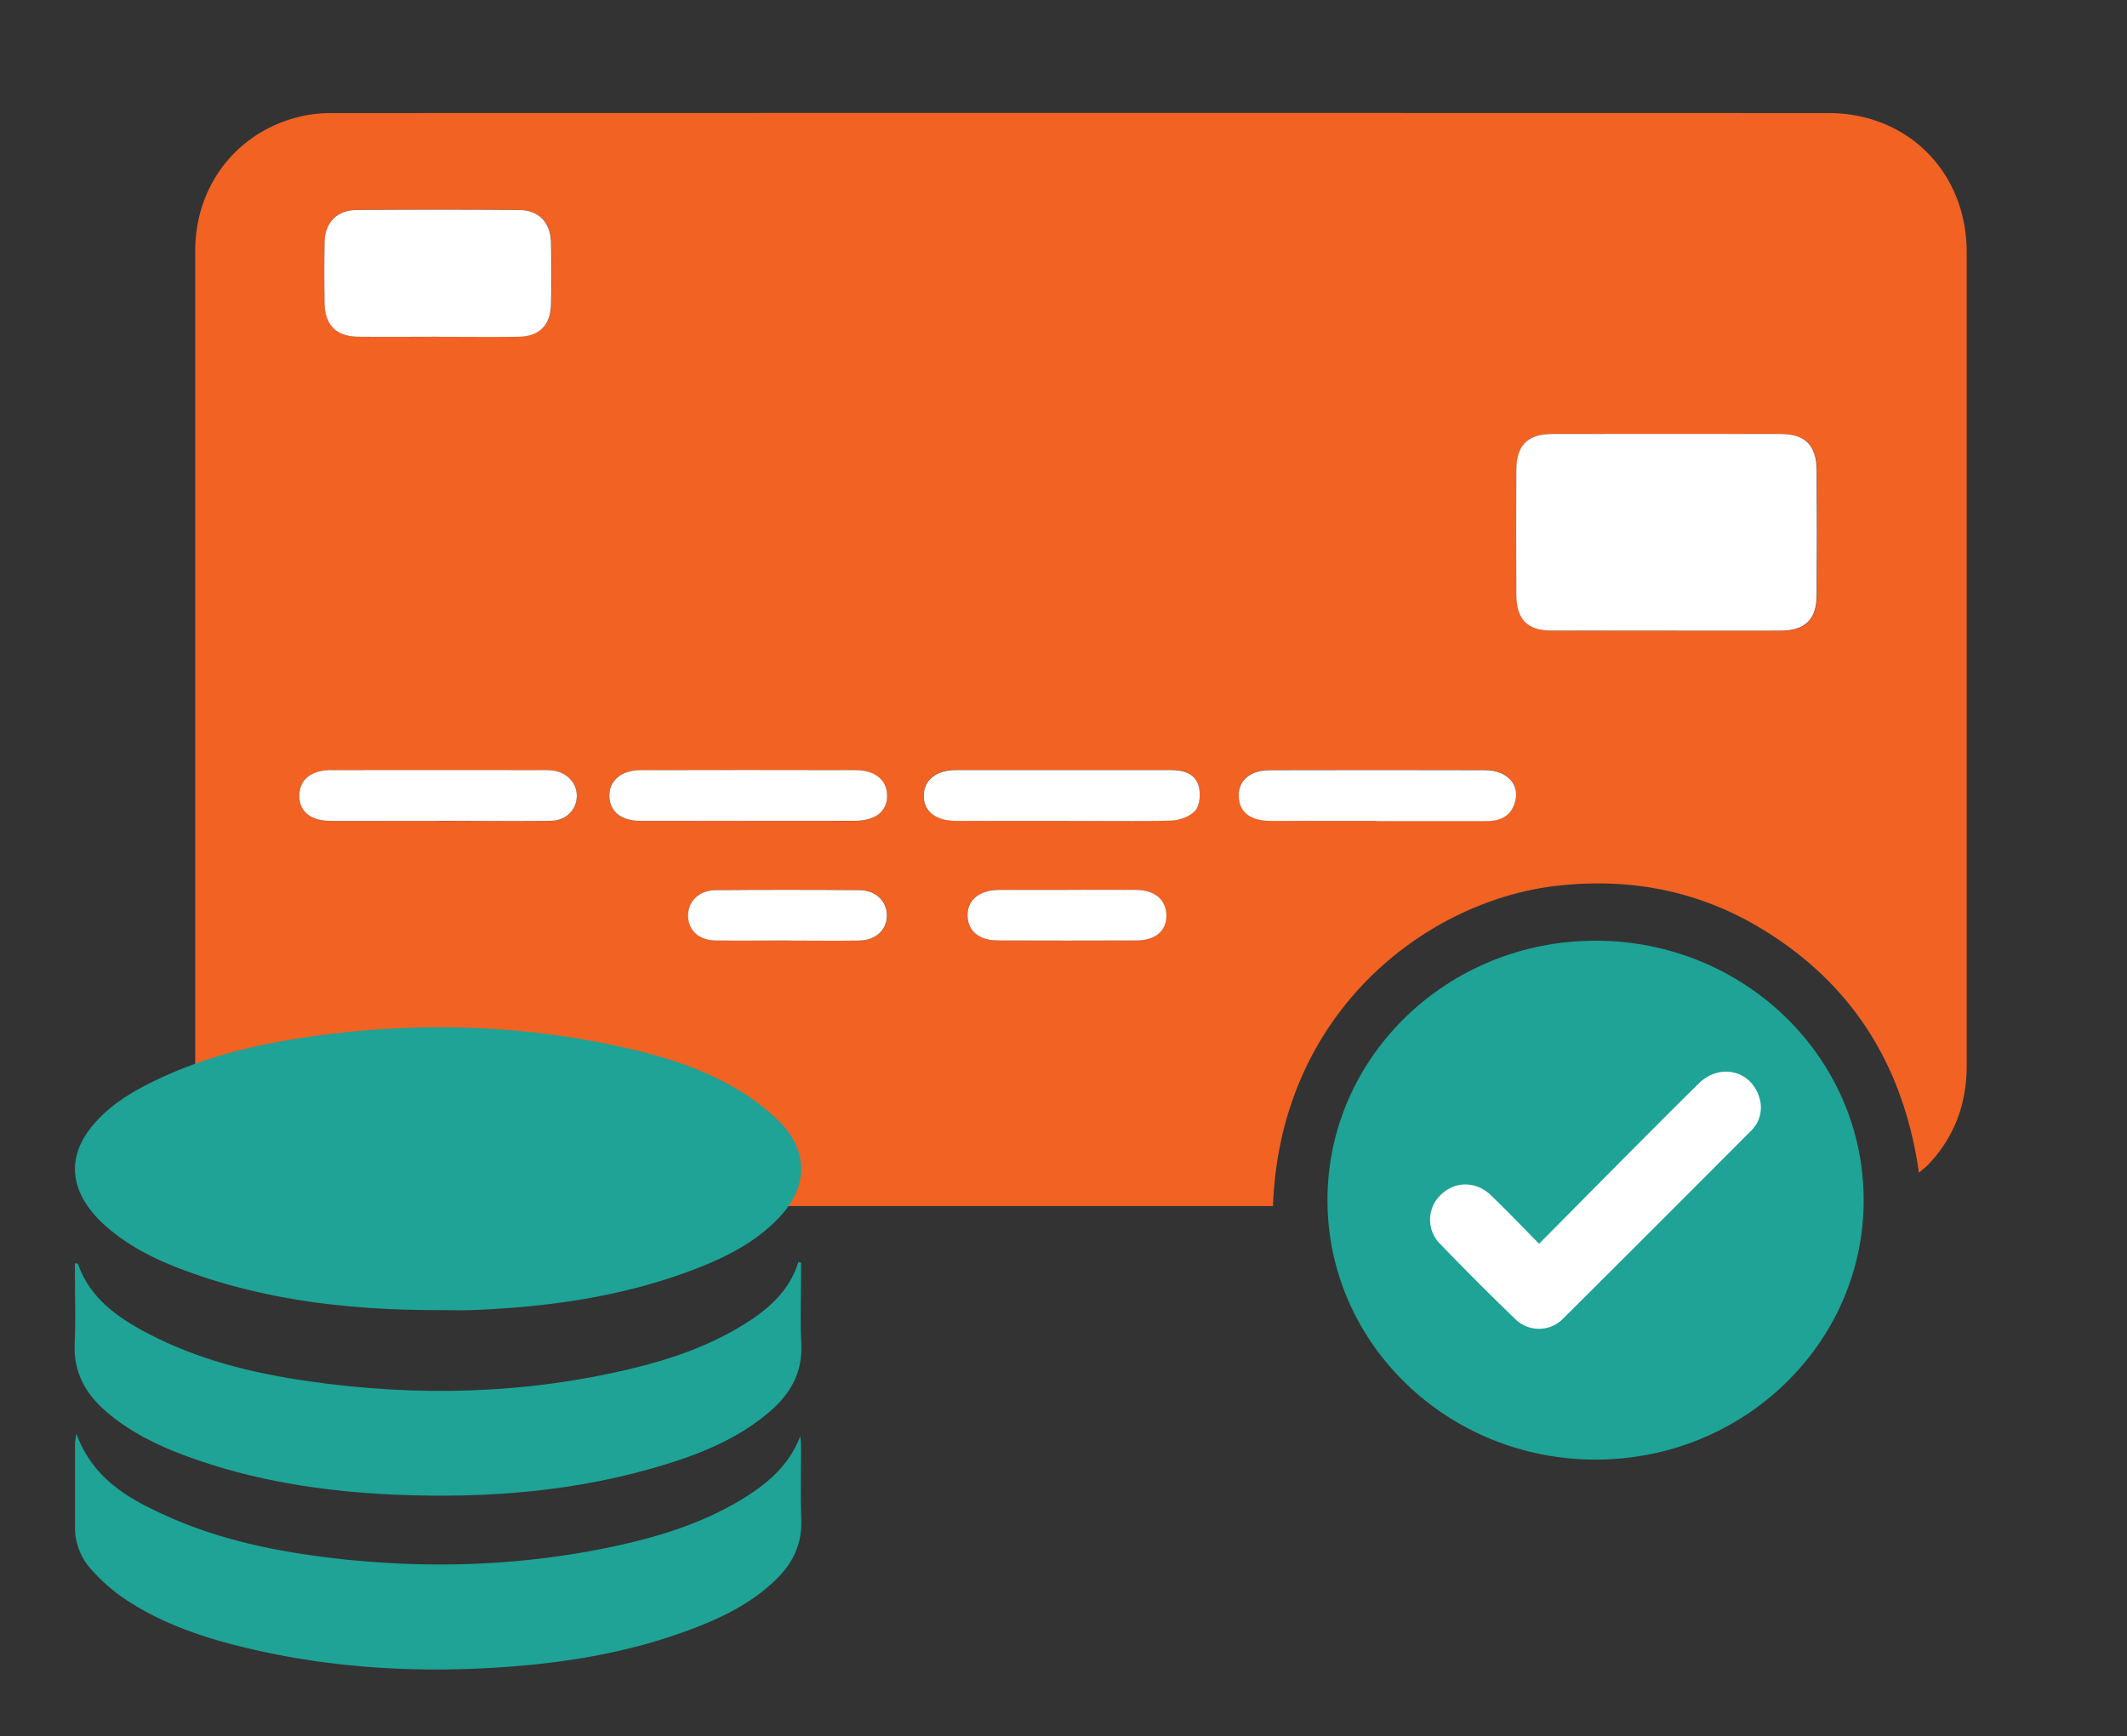 <svg id="Layer_1" data-name="Layer 1" xmlns="http://www.w3.org/2000/svg" viewBox="0 0 672.36 549"><rect x="0" y="0" width="672.36" height="549" fill="#333333" stroke="none"/><defs><style>.cls-1{fill:#1ea396;}.cls-2{fill:#f16223;}.cls-3{fill:#fff;}</style></defs><ellipse class="cls-1" cx="504.37" cy="379.48" rx="84.75" ry="82.04"/><path class="cls-2" d="M606.59,370.82c-4.76-33.51-20.71-59.34-49.16-76.8-20.16-12.37-42.19-16.64-65.71-13.88-40.53,4.75-87.07,39.5-89.32,101.2h-5.27q-144.75,0-289.48,0c-28,0-45.94-18-45.94-46q0-128,0-256c0-21.23,13.85-38.41,34.32-42.75a45.77,45.77,0,0,1,9.43-.84q236.24-.06,472.47,0c25.21,0,43.76,18.75,43.76,44.06q0,128.51,0,257c0,11.91-3.63,22.22-11.71,30.95C609.18,368.69,608.13,369.46,606.59,370.82Zm-80-171.41c12.15,0,24.29,0,36.44,0,7.71,0,11.27-3.55,11.31-11.35q.13-19.72,0-39.44c-.05-7.77-3.65-11.37-11.32-11.39q-36.19-.08-72.4,0c-7.65,0-11.17,3.62-11.21,11.41q-.09,19.72,0,39.45c0,7.81,3.48,11.27,11.25,11.32C502.61,199.45,514.59,199.4,526.58,199.41ZM138.17,106.47v0c8.49,0,17,.09,25.48,0,6.71-.09,10.38-3.51,10.58-10s.21-13.33,0-20c-.18-6.2-3.92-10-10.09-10.09q-25.72-.21-51.47,0c-6.14,0-9.92,3.94-10,10.06-.15,6.5-.13,13,0,19.49.12,6.87,3.66,10.42,10.56,10.52C121.51,106.56,129.84,106.47,138.17,106.47ZM335.69,259.56c11.47,0,22.95.2,34.41-.14,2.69-.08,6.12-1.29,7.75-3.22,1.46-1.72,1.74-5.39,1-7.76-1.17-4-4.87-5-8.85-5-22.61,0-45.22,0-67.83,0-6.22,0-10,3.05-10.2,7.87-.17,5.06,3.71,8.2,10.26,8.21C313.41,259.59,324.55,259.57,335.69,259.56Zm99.45,0v0c11.5,0,23,0,34.5,0,4.18,0,7.59-1.15,9.1-5.46,2-5.81-2.09-10.64-9.35-10.65q-34-.09-68,0c-6.13,0-9.9,3.26-9.83,8.18s3.63,7.83,10.08,7.86C412.81,259.6,424,259.56,435.14,259.56Zm-297,0v0c12,0,24,.11,36,0,4.9-.07,8.1-3.37,8.2-7.73s-3.13-7.64-7.83-8.2a20.65,20.65,0,0,0-2.49-.09q-33.75,0-67.49,0c-6.2,0-9.94,3.17-9.9,8.11s3.65,7.91,10,7.94C115.79,259.59,127,259.56,138.12,259.56Zm98.15,0c11.33,0,22.66,0,34,0,6.31,0,10.11-3,10.1-7.88s-3.71-8.13-10-8.14q-34-.09-68,0c-6.13,0-9.93,3.34-9.81,8.24s3.68,7.76,9.66,7.79C213.61,259.58,224.94,259.54,236.27,259.54Zm12.39,37.84v0c7.65,0,15.31.09,23,0,5.35-.09,8.89-3.55,8.74-8.19-.14-4.38-3.66-7.71-8.76-7.75q-22.73-.17-45.44,0c-5.36.05-8.81,3.6-8.65,8.28s3.45,7.57,8.68,7.64C233.68,297.46,241.17,297.38,248.66,297.38Zm88.5-16v0c-7.15,0-14.31,0-21.47,0-6.18.05-10,3.24-9.88,8.13s3.64,7.83,9.59,7.85q22,.08,43.93,0c5.84,0,9.45-3.24,9.35-8s-3.67-7.9-9.55-8C351.81,281.31,344.48,281.37,337.16,281.37Z"/><path class="cls-3" d="M526.58,199.4c-12,0-24,0-36,0-7.77,0-11.22-3.51-11.25-11.32q-.09-19.73,0-39.45c0-7.79,3.56-11.39,11.21-11.41q36.21-.06,72.4,0c7.67,0,11.27,3.62,11.32,11.39q.13,19.71,0,39.44c0,7.8-3.6,11.32-11.31,11.35C550.87,199.45,538.73,199.41,526.58,199.4Z"/><path class="cls-3" d="M138.17,106.47c-8.33,0-16.66.09-25,0-6.9-.1-10.44-3.65-10.56-10.52-.11-6.49-.13-13,0-19.49.13-6.12,3.91-10,10-10.06q25.74-.2,51.47,0c6.17,0,9.91,3.89,10.09,10.09q.28,10,0,20c-.2,6.53-3.87,10-10.58,10-8.49.11-17,0-25.48,0Z"/><path class="cls-3" d="M335.69,259.57c-11.14,0-22.28,0-33.42,0-6.55,0-10.43-3.15-10.26-8.21.16-4.82,4-7.86,10.2-7.87,22.61,0,45.22,0,67.83,0,4,0,7.68,1,8.85,5,.7,2.37.42,6-1,7.76-1.63,1.93-5.06,3.14-7.75,3.22C358.64,259.76,347.16,259.56,335.69,259.57Z"/><path class="cls-3" d="M435.14,259.56c-11.16,0-22.33,0-33.5,0-6.45,0-10-2.87-10.08-7.86s3.7-8.16,9.83-8.18q34-.09,68,0c7.26,0,11.39,4.84,9.35,10.65-1.51,4.31-4.92,5.48-9.1,5.46-11.5,0-23,0-34.5,0Z"/><path class="cls-3" d="M138.12,259.56c-11.16,0-22.33,0-33.5,0-6.37,0-10-2.94-10-7.94s3.7-8.09,9.9-8.11q33.73-.06,67.49,0a20.65,20.65,0,0,1,2.49.09c4.7.56,7.92,3.95,7.83,8.2s-3.3,7.66-8.2,7.73c-12,.16-24,0-36,0Z"/><path class="cls-3" d="M236.27,259.54c-11.33,0-22.66,0-34,0-6,0-9.54-3-9.66-7.79s3.68-8.22,9.81-8.24q34-.08,68,0c6.25,0,10,3.18,10,8.14s-3.79,7.85-10.1,7.88C258.93,259.58,247.6,259.54,236.27,259.54Z"/><path class="cls-3" d="M248.66,297.38c-7.49,0-15,.08-22.47,0-5.23-.07-8.53-3.1-8.68-7.64s3.29-8.23,8.65-8.28q22.72-.18,45.44,0c5.1,0,8.62,3.37,8.76,7.75.15,4.64-3.39,8.1-8.74,8.19-7.65.12-15.31,0-23,0Z"/><path class="cls-3" d="M337.16,281.37c7.32,0,14.65-.06,22,0,5.88.07,9.44,3.12,9.55,8s-3.51,8-9.35,8q-22,.08-43.93,0c-5.95,0-9.48-3-9.59-7.85s3.7-8.08,9.88-8.13c7.16,0,14.32,0,21.47,0Z"/><path class="cls-1" d="M138.43,414.25c-27.48,0-54.52-3-80.46-12.69-9-3.38-17.61-7.65-24.86-14.16a36.18,36.18,0,0,1-4.72-5.1c-6.34-8.36-6.24-17.32.23-25.58,5-6.37,11.62-10.65,18.74-14.23,15.82-7.95,32.78-12.12,50.17-14.63,33.51-4.83,66.88-4.05,100,3.43,12.17,2.75,24.09,6.44,34.9,12.79a68.61,68.61,0,0,1,14,10.63c9.2,9.32,9,20.54,0,30.11-7.63,8.13-17.36,12.92-27.59,16.79-22.34,8.45-45.66,11.68-69.38,12.62C145.81,414.37,142.12,414.25,138.43,414.25Z"/><path class="cls-1" d="M253.23,399.25v4c0,7.17-.31,14.36.07,21.51.48,9.05-3.34,15.88-9.91,21.53-9.46,8.15-20.7,12.91-32.43,16.57-28.13,8.76-57,11-86.28,9.74-22.54-1-44.67-4.37-65.94-12.25-9.13-3.38-17.82-7.64-25.26-14.09-6.57-5.69-10.32-12.53-9.87-21.56.35-7.26.07-14.55.07-21.82v-3.45c.6.08.9.06.92.13,3.83,11,12.64,17.1,22.3,22.15,15.7,8.21,32.67,12.41,50.05,14.94,34.78,5.06,69.38,4.25,103.62-4.13,11.92-2.92,23.45-6.95,34-13.39,8-4.86,14.92-10.69,17.81-20.12Z"/><path class="cls-1" d="M24.16,453.33C29.34,467.6,40.75,474,52.8,479.38c15.89,7.19,32.78,10.81,50,13,30.8,3.85,61.45,3,91.84-3.54,13.85-3,27.31-7.21,39.57-14.58,8.08-4.87,15.16-10.71,18.77-20.17.08,1.05.24,2.11.24,3.16,0,7.8-.18,15.61.07,23.41.24,7.38-2.54,13.34-7.61,18.4-8.35,8.31-18.77,13.12-29.65,17-19.42,7-39.6,10.07-60.08,11.28-25.27,1.5-50.38,0-75.13-5.59-15-3.4-29.55-8-42.33-16.82a57.92,57.92,0,0,1-9.38-8.4A19.68,19.68,0,0,1,23.7,483c0-8.85,0-17.71,0-26.57A25.3,25.3,0,0,1,24.16,453.33Z"/><path class="cls-3" d="M486.51,393.26C494.74,385,502.63,377,510.56,369c8.77-8.82,17.53-17.66,26.39-26.38,6.86-6.77,17.12-4,19.36,5.06a10.22,10.22,0,0,1-3,10.07q-29.52,29.64-59.17,59.16a10.66,10.66,0,0,1-15.25.08q-12-11.58-23.6-23.61a10.83,10.83,0,0,1,.41-15.82c4.41-4.13,11-4.09,15.57.37C476.36,382.81,481.22,387.9,486.51,393.26Z"/></svg>